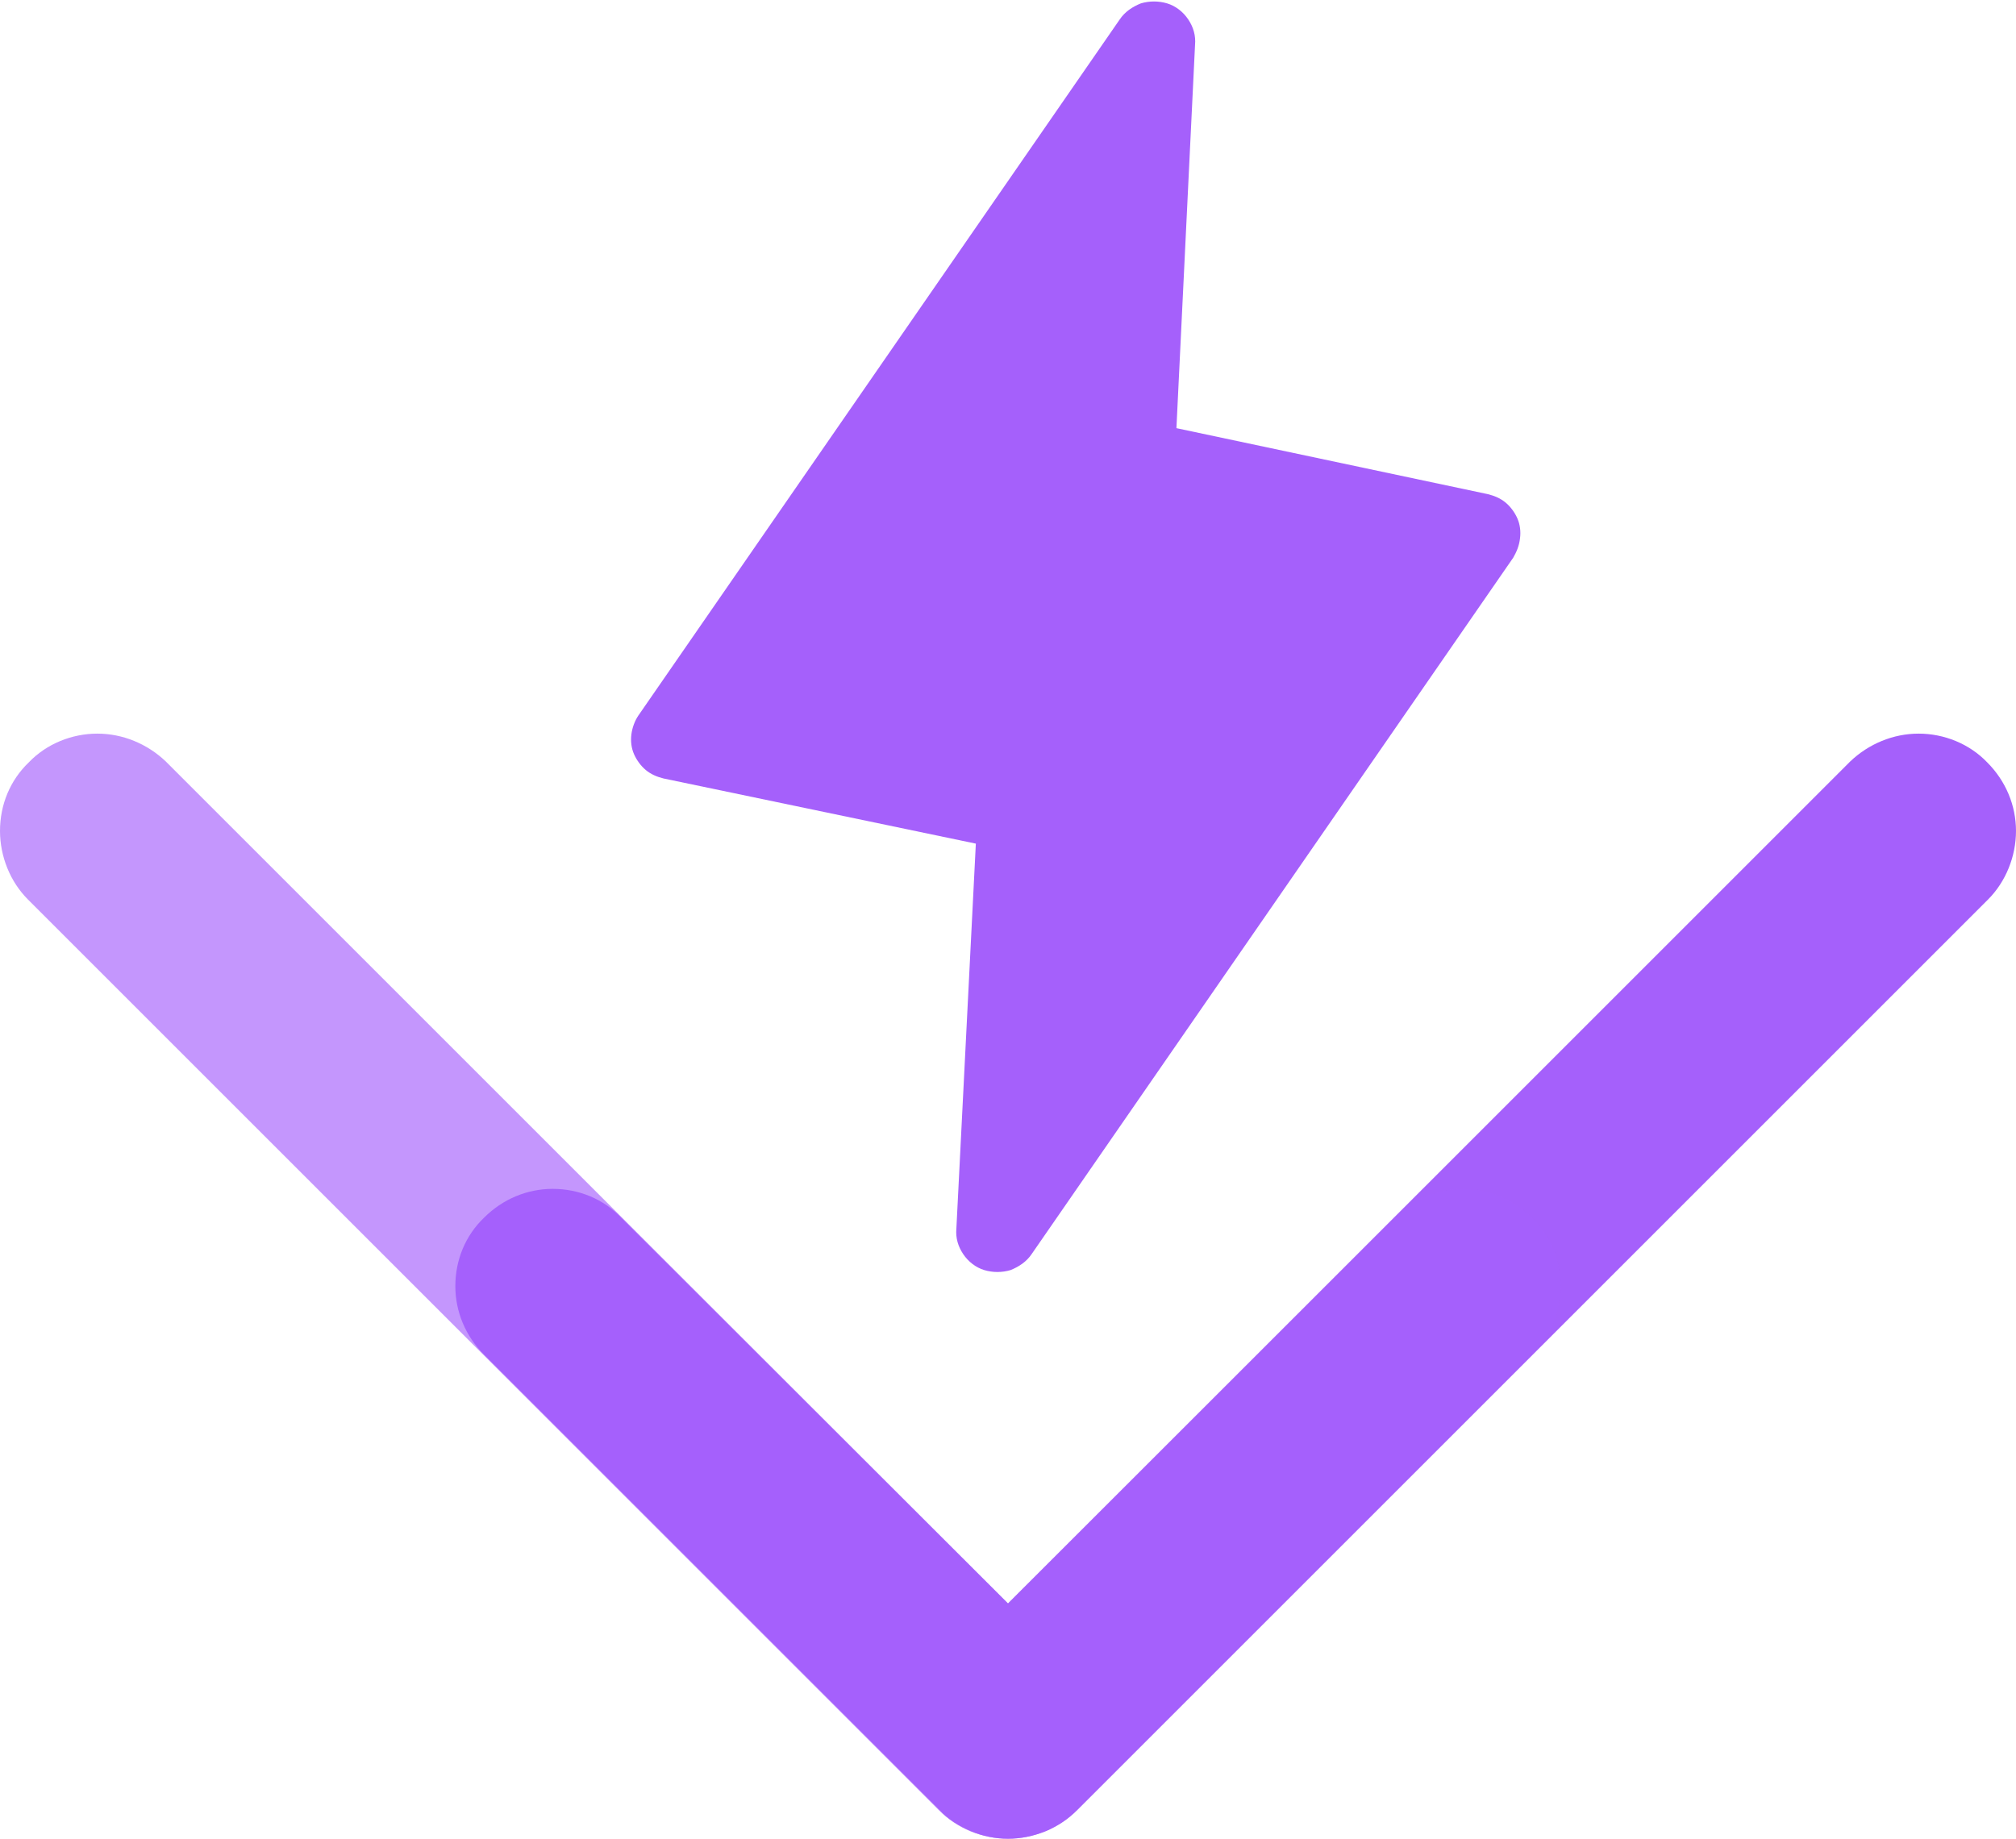 <svg xmlns='http://www.w3.org/2000/svg' width='238.2px' height='217.3px' viewBox='0 0 238.2 217.3' style='enable-background:new 0 0 238.2 217.3;'>
	<style>
		.st0{fill:#a560fb;}
		.st1{opacity:0.659;fill:#a560fb;}
	</style>
	<path class='st0' d='M178.8,65.9l-56.9,82.3c-0.6,0.9-1.5,1.5-2.5,1.9c-1,0.3-2.1,0.3-3.1,0c-1-0.3-1.9-1-2.5-1.9
		c-0.6-0.9-0.9-1.9-0.8-3l2.3-45.5L78.4,92c-0.8-0.2-1.5-0.5-2.1-1c-0.6-0.5-1.1-1.2-1.4-1.9s-0.4-1.5-0.3-2.3
		c0.1-0.8,0.4-1.6,0.8-2.2l56.9-82.3c0.6-0.9,1.5-1.5,2.5-1.9c1-0.3,2.1-0.3,3.1,0c1,0.3,1.9,1,2.5,1.9c0.6,0.9,0.9,1.9,0.8,3
		L139,50.6l36.8,7.8c0.8,0.2,1.5,0.5,2.1,1c0.6,0.5,1.1,1.2,1.4,1.9c0.3,0.7,0.4,1.5,0.3,2.3C179.5,64.5,179.2,65.2,178.8,65.9
		L178.8,65.9z' />
	<path class='st0' d='M119.1,217.3c-1.5,0-3-0.3-4.4-0.9c-1.4-0.6-2.7-1.4-3.7-2.5l-53.8-53.8c-2.2-2.2-3.4-5.1-3.4-8.1
		c0-3.1,1.2-6,3.4-8.1c2.2-2.2,5.1-3.4,8.1-3.4c3.1,0,6,1.2,8.1,3.4l45.7,45.6L218.6,90c2.2-2.1,5.1-3.3,8.1-3.3c3,0,6,1.2,8.1,3.4
		c2.2,2.2,3.4,5.1,3.4,8.1c0,3-1.2,6-3.3,8.1L127.3,213.9c-1.1,1.1-2.3,1.9-3.7,2.5C122.1,217,120.6,217.3,119.1,217.3z' />
	<path class='st1' d='M119.1,217.3c1.5,0,3-0.3,4.4-0.9c1.4-0.6,2.7-1.4,3.7-2.5l53.8-53.8c2.2-2.2,3.4-5.1,3.4-8.1
		c0-3.1-1.2-6-3.4-8.1c-2.2-2.2-5.1-3.4-8.1-3.4c-3.1,0-6,1.2-8.1,3.4l-45.7,45.6L19.6,90c-2.2-2.1-5.1-3.3-8.1-3.3
		c-3,0-6,1.2-8.1,3.4C1.2,92.2,0,95.1,0,98.2c0,3,1.2,6,3.3,8.1l107.6,107.6c1.1,1.1,2.3,1.9,3.7,2.5
		C116.1,217,117.6,217.3,119.1,217.3z' />
</svg>
